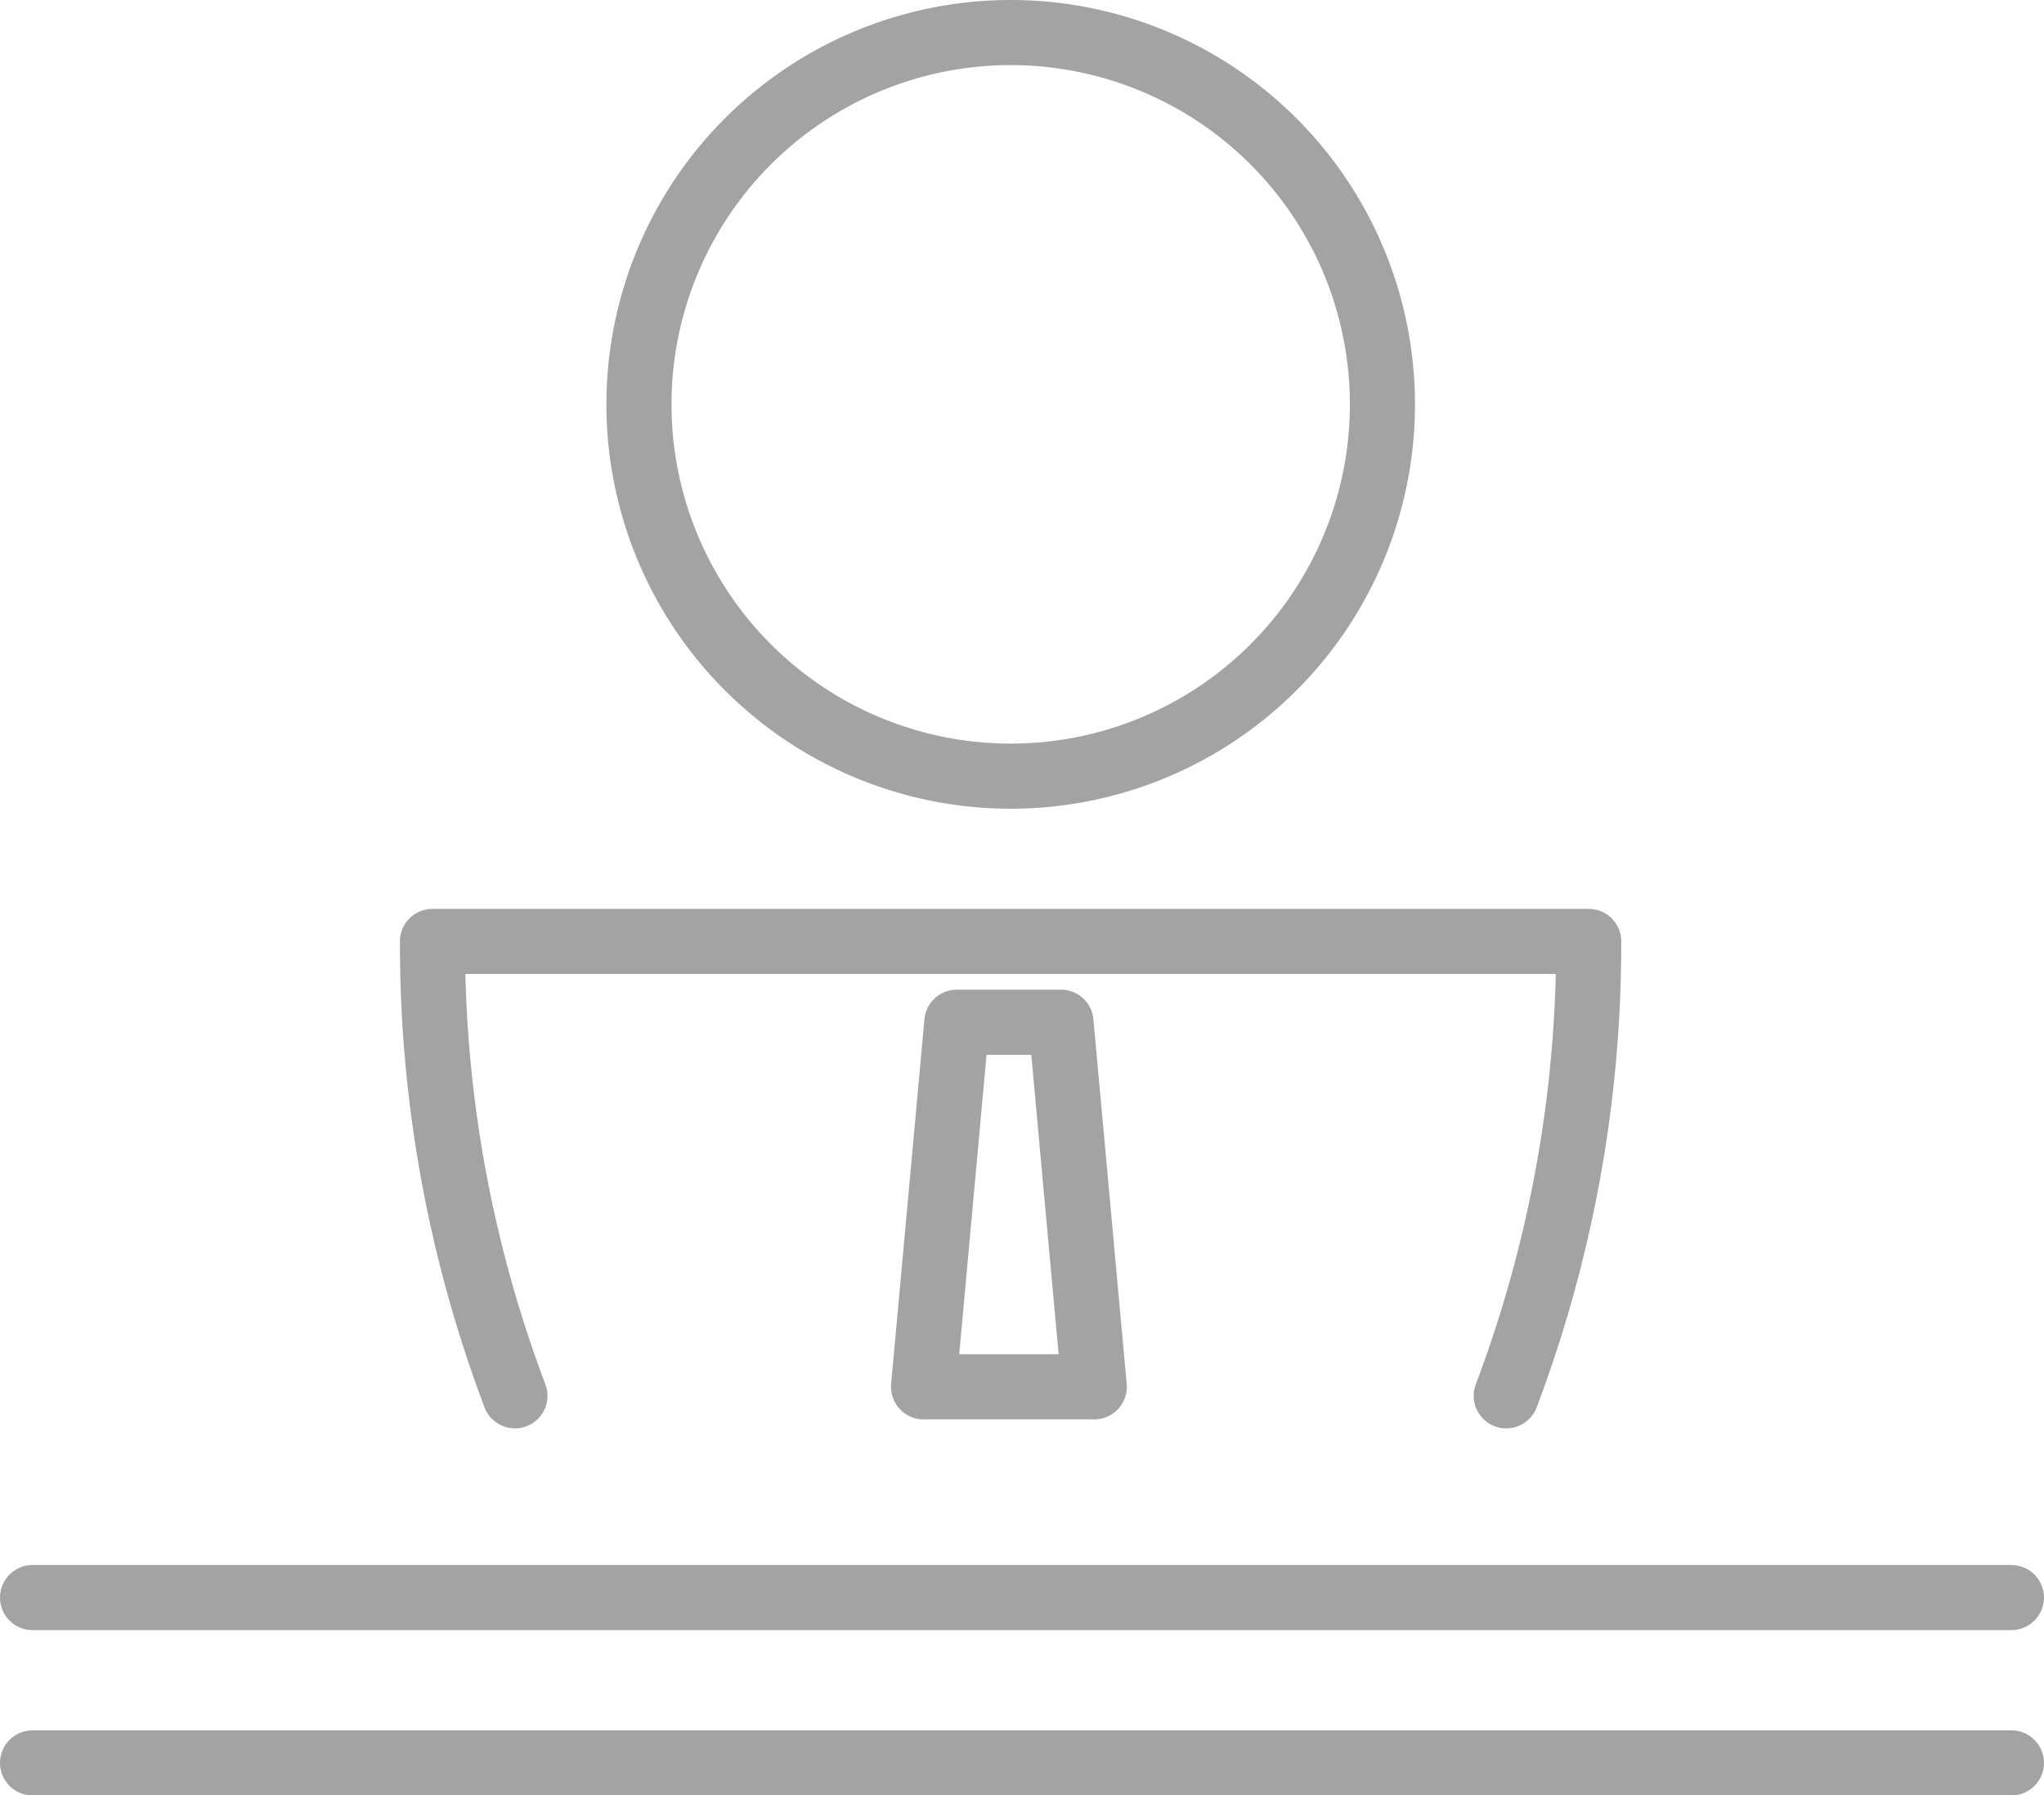 <svg xmlns="http://www.w3.org/2000/svg" width="47.101" height="41.363" viewBox="0 0 47.101 41.363"><g transform="translate(0.75 0.75)"><g transform="translate(0 0)"><g transform="translate(0 0)"><g transform="translate(0 0)"><path d="M36.6,38.02a29.419,29.419,0,0,0,1.9-10.469H11.857a29.419,29.419,0,0,0,1.9,10.469" transform="translate(-2.641 -6.612)" fill="none" stroke="#a3a3a3" stroke-linecap="round" stroke-linejoin="round" stroke-width="1.5" fill-rule="evenodd"/><path d="M0,47H45.6" transform="translate(0 -10.944)" fill="none" stroke="#a3a3a3" stroke-linecap="round" stroke-linejoin="round" stroke-width="1.5" fill-rule="evenodd"/><path d="M0,51.9H45.6" transform="translate(0 -12.035)" fill="none" stroke="#a3a3a3" stroke-linecap="round" stroke-linejoin="round" stroke-width="1.5" fill-rule="evenodd"/><path d="M35.111,9.178A8.566,8.566,0,1,1,26.545.612,8.565,8.565,0,0,1,35.111,9.178Z" transform="translate(-4.005 -0.612)" fill="none" stroke="#a3a3a3" stroke-linecap="round" stroke-linejoin="round" stroke-width="1.5" fill-rule="evenodd"/><path d="M29.583,29.947h-2.4l-.767,8.4H30.35Z" transform="translate(-5.884 -7.146)" fill="none" stroke="#a3a3a3" stroke-linecap="round" stroke-linejoin="round" stroke-width="1.5" fill-rule="evenodd"/></g></g></g></g></svg>